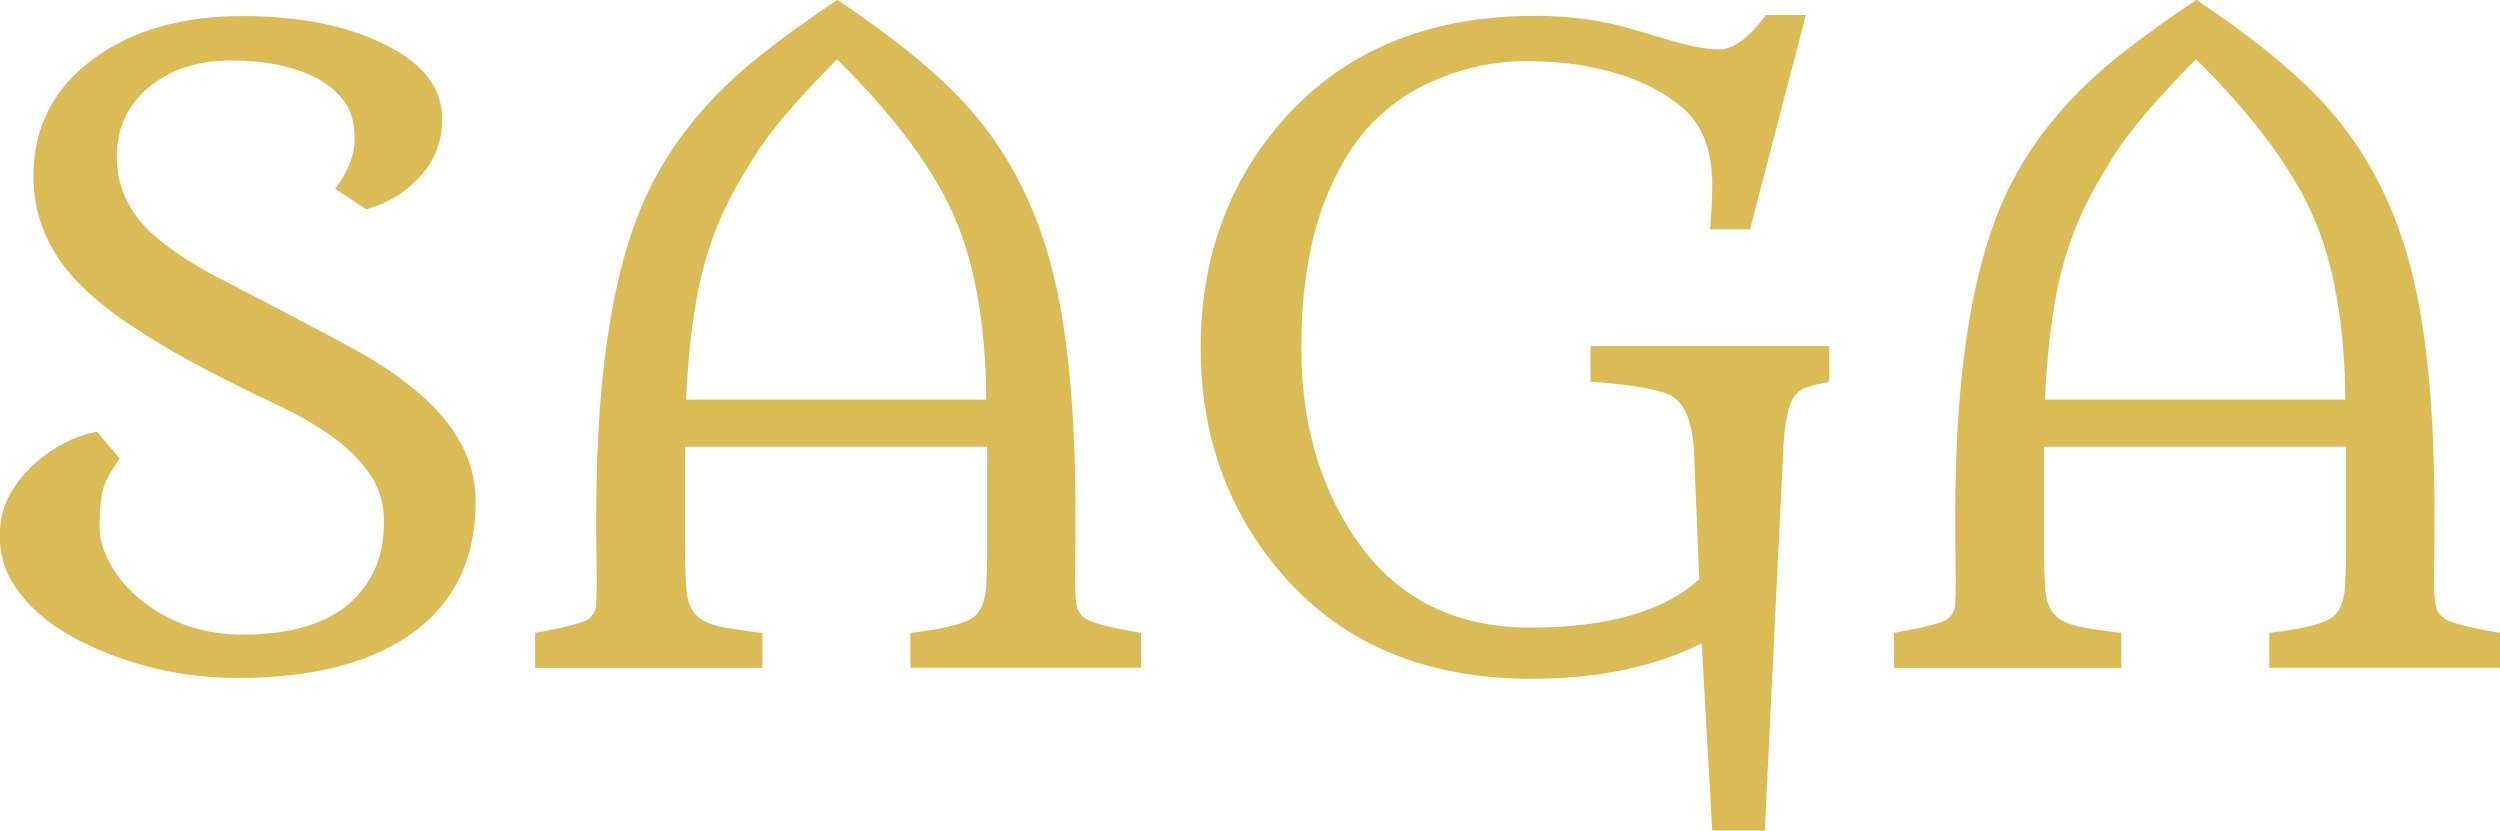 <?xml version="1.0" encoding="UTF-8"?>
<svg id="b" data-name="Calque 2" xmlns="http://www.w3.org/2000/svg" viewBox="0 0 217.86 72.4">
  <defs>
    <style>
      .d {
        fill: #dabb56;
      }
    </style>
  </defs>
  <g id="c" data-name="Calque 1">
    <g>
      <path class="d" d="M29.22,16.44c1.12-1.51,1.68-2.95,1.68-4.3s-.28-2.43-.84-3.22c-.56-.79-1.32-1.46-2.27-2-1.98-1.1-4.54-1.65-7.69-1.65-2.86,0-5.22.77-7.1,2.31-1.88,1.56-2.82,3.59-2.82,6.08,0,2.81,1.22,5.21,3.66,7.21,1.22,1,2.72,1.99,4.5,2.97,6.64,3.44,10.94,5.71,12.89,6.79,1.95,1.09,3.7,2.29,5.24,3.61,3.32,2.81,4.98,5.96,4.98,9.45,0,5.25-2.03,9.2-6.08,11.87-3.59,2.34-8.47,3.52-14.65,3.52-4.83,0-9.36-1.05-13.59-3.15-2.93-1.46-5-3.3-6.23-5.49-.61-1.12-.92-2.37-.92-3.74s.3-2.58.9-3.64c.6-1.06,1.34-1.97,2.22-2.73,1.64-1.44,3.42-2.34,5.35-2.71l1.98,2.34c-.9,1.25-1.42,2.29-1.56,3.13-.13.84-.2,1.78-.2,2.82s.33,2.14.99,3.31,1.55,2.21,2.67,3.11c2.49,1.98,5.43,2.97,8.83,2.97,5.88,0,9.7-1.87,11.46-5.6.56-1.2.84-2.61.84-4.25s-.45-3.07-1.34-4.3c-.89-1.23-2.04-2.33-3.44-3.3-1.4-.96-2.98-1.86-4.74-2.67-1.76-.82-3.74-1.8-5.95-2.95-2.21-1.15-4.31-2.37-6.3-3.68-1.99-1.31-3.63-2.63-4.93-3.97-2.56-2.69-3.85-5.76-3.85-9.23,0-4.27,1.76-7.69,5.27-10.25,3.37-2.47,7.68-3.7,12.93-3.7,4.86,0,8.94.79,12.23,2.38,3.47,1.66,5.2,3.86,5.2,6.59,0,2.59-1.17,4.72-3.52,6.41-.83.61-1.87,1.1-3.11,1.46l-2.71-1.79Z"/>
      <path class="d" d="M46.62,55.15c2.78-.49,4.36-.91,4.74-1.26s.58-.78.6-1.28c.02-.5.04-1.2.04-2.11l-.04-3.77v-1.98c0-12.91,1.64-22.52,4.91-28.82,2.07-4.05,5.19-7.74,9.34-11.06,2-1.59,4.25-3.21,6.74-4.87h.04c5.44,3.64,9.45,6.99,12.01,10.07,3.1,3.69,5.32,8.13,6.67,13.33,1.37,5.32,2.05,12.41,2.05,21.28v2.05l-.04,3.7c0,.93.04,1.65.11,2.16s.29.92.66,1.21c.46.42,2.12.87,4.98,1.35v3.04h-20.1v-3.04c3.2-.37,5.11-.89,5.75-1.57.51-.56.8-1.4.86-2.53.06-1.12.09-2.21.09-3.26v-8.86h-26.33v8.86c0,1.59.04,2.83.13,3.72.08.89.35,1.58.79,2.05.44.48,1.11.81,2.01,1.01.9.2,2.17.39,3.81.59v3.04h-19.81v-3.04ZM85.95,34.83c-.05-6.3-.93-11.5-2.64-15.6-1.81-4.32-5.26-9.01-10.36-14.06-3.44,3.44-5.85,6.27-7.23,8.48-1.38,2.21-2.39,4.07-3.02,5.58-.64,1.51-1.16,3.09-1.57,4.72-.68,2.88-1.14,6.51-1.35,10.88h26.18Z"/>
      <path class="d" d="M148.28,56.07c-4.1,2.05-9.04,3.08-14.83,3.08-9.13,0-16.32-2.98-21.57-8.94-4.83-5.52-7.25-12.15-7.25-19.89s2.4-14.47,7.21-19.89c5.32-6.03,12.65-9.05,21.97-9.05,3.05,0,5.92.4,8.61,1.21l2.09.62c2.32.73,4.09,1.1,5.31,1.1s2.58-1,4.07-3h3.48l-4.87,18.68h-3.48l.15-2.09c.02-.61.04-1.22.04-1.83,0-3.03-.89-5.27-2.67-6.74-2.03-1.71-4.72-2.88-8.09-3.52-1.59-.32-3.43-.48-5.53-.48s-4.19.35-6.26,1.04c-2.08.7-3.88,1.64-5.4,2.84-1.53,1.2-2.79,2.61-3.79,4.23-1,1.62-1.81,3.35-2.42,5.18-1.1,3.32-1.65,7.21-1.65,11.68,0,6.35,1.51,11.8,4.54,16.37,3.54,5.35,8.67,8.02,15.4,8.02s11.64-1.4,14.74-4.21l-.44-10.69c-.1-2.76-.71-4.49-1.83-5.2-.93-.61-3.33-1.05-7.21-1.32v-3.11h20.8v3.11c-.73.15-1.35.29-1.85.44s-.9.43-1.19.84c-.56.76-.89,2.5-.99,5.24l-1.58,32.59h-4.58l-.92-16.33Z"/>
      <path class="d" d="M165.05,55.15c2.78-.49,4.36-.91,4.74-1.26s.58-.78.6-1.28c.02-.5.04-1.2.04-2.11l-.04-3.77v-1.98c0-12.91,1.64-22.52,4.91-28.82,2.08-4.05,5.19-7.74,9.34-11.06,2-1.59,4.25-3.21,6.74-4.87h.04c5.44,3.64,9.45,6.99,12.01,10.07,3.1,3.69,5.32,8.13,6.67,13.33,1.37,5.32,2.05,12.41,2.05,21.28v2.05l-.04,3.7c0,.93.04,1.65.11,2.16s.29.92.66,1.21c.46.42,2.12.87,4.98,1.35v3.04h-20.11v-3.04c3.2-.37,5.12-.89,5.75-1.57.51-.56.8-1.4.86-2.53.06-1.12.09-2.21.09-3.26v-8.86h-26.33v8.86c0,1.59.04,2.83.13,3.72.08.89.35,1.58.79,2.05.44.48,1.11.81,2.01,1.01.9.2,2.17.39,3.81.59v3.04h-19.81v-3.04ZM204.38,34.83c-.05-6.3-.93-11.5-2.64-15.6-1.81-4.32-5.26-9.01-10.36-14.06-3.44,3.44-5.85,6.27-7.23,8.48-1.38,2.21-2.39,4.07-3.02,5.58-.64,1.51-1.16,3.09-1.58,4.72-.68,2.88-1.14,6.51-1.35,10.88h26.18Z"/>
    </g>
  </g>
</svg>